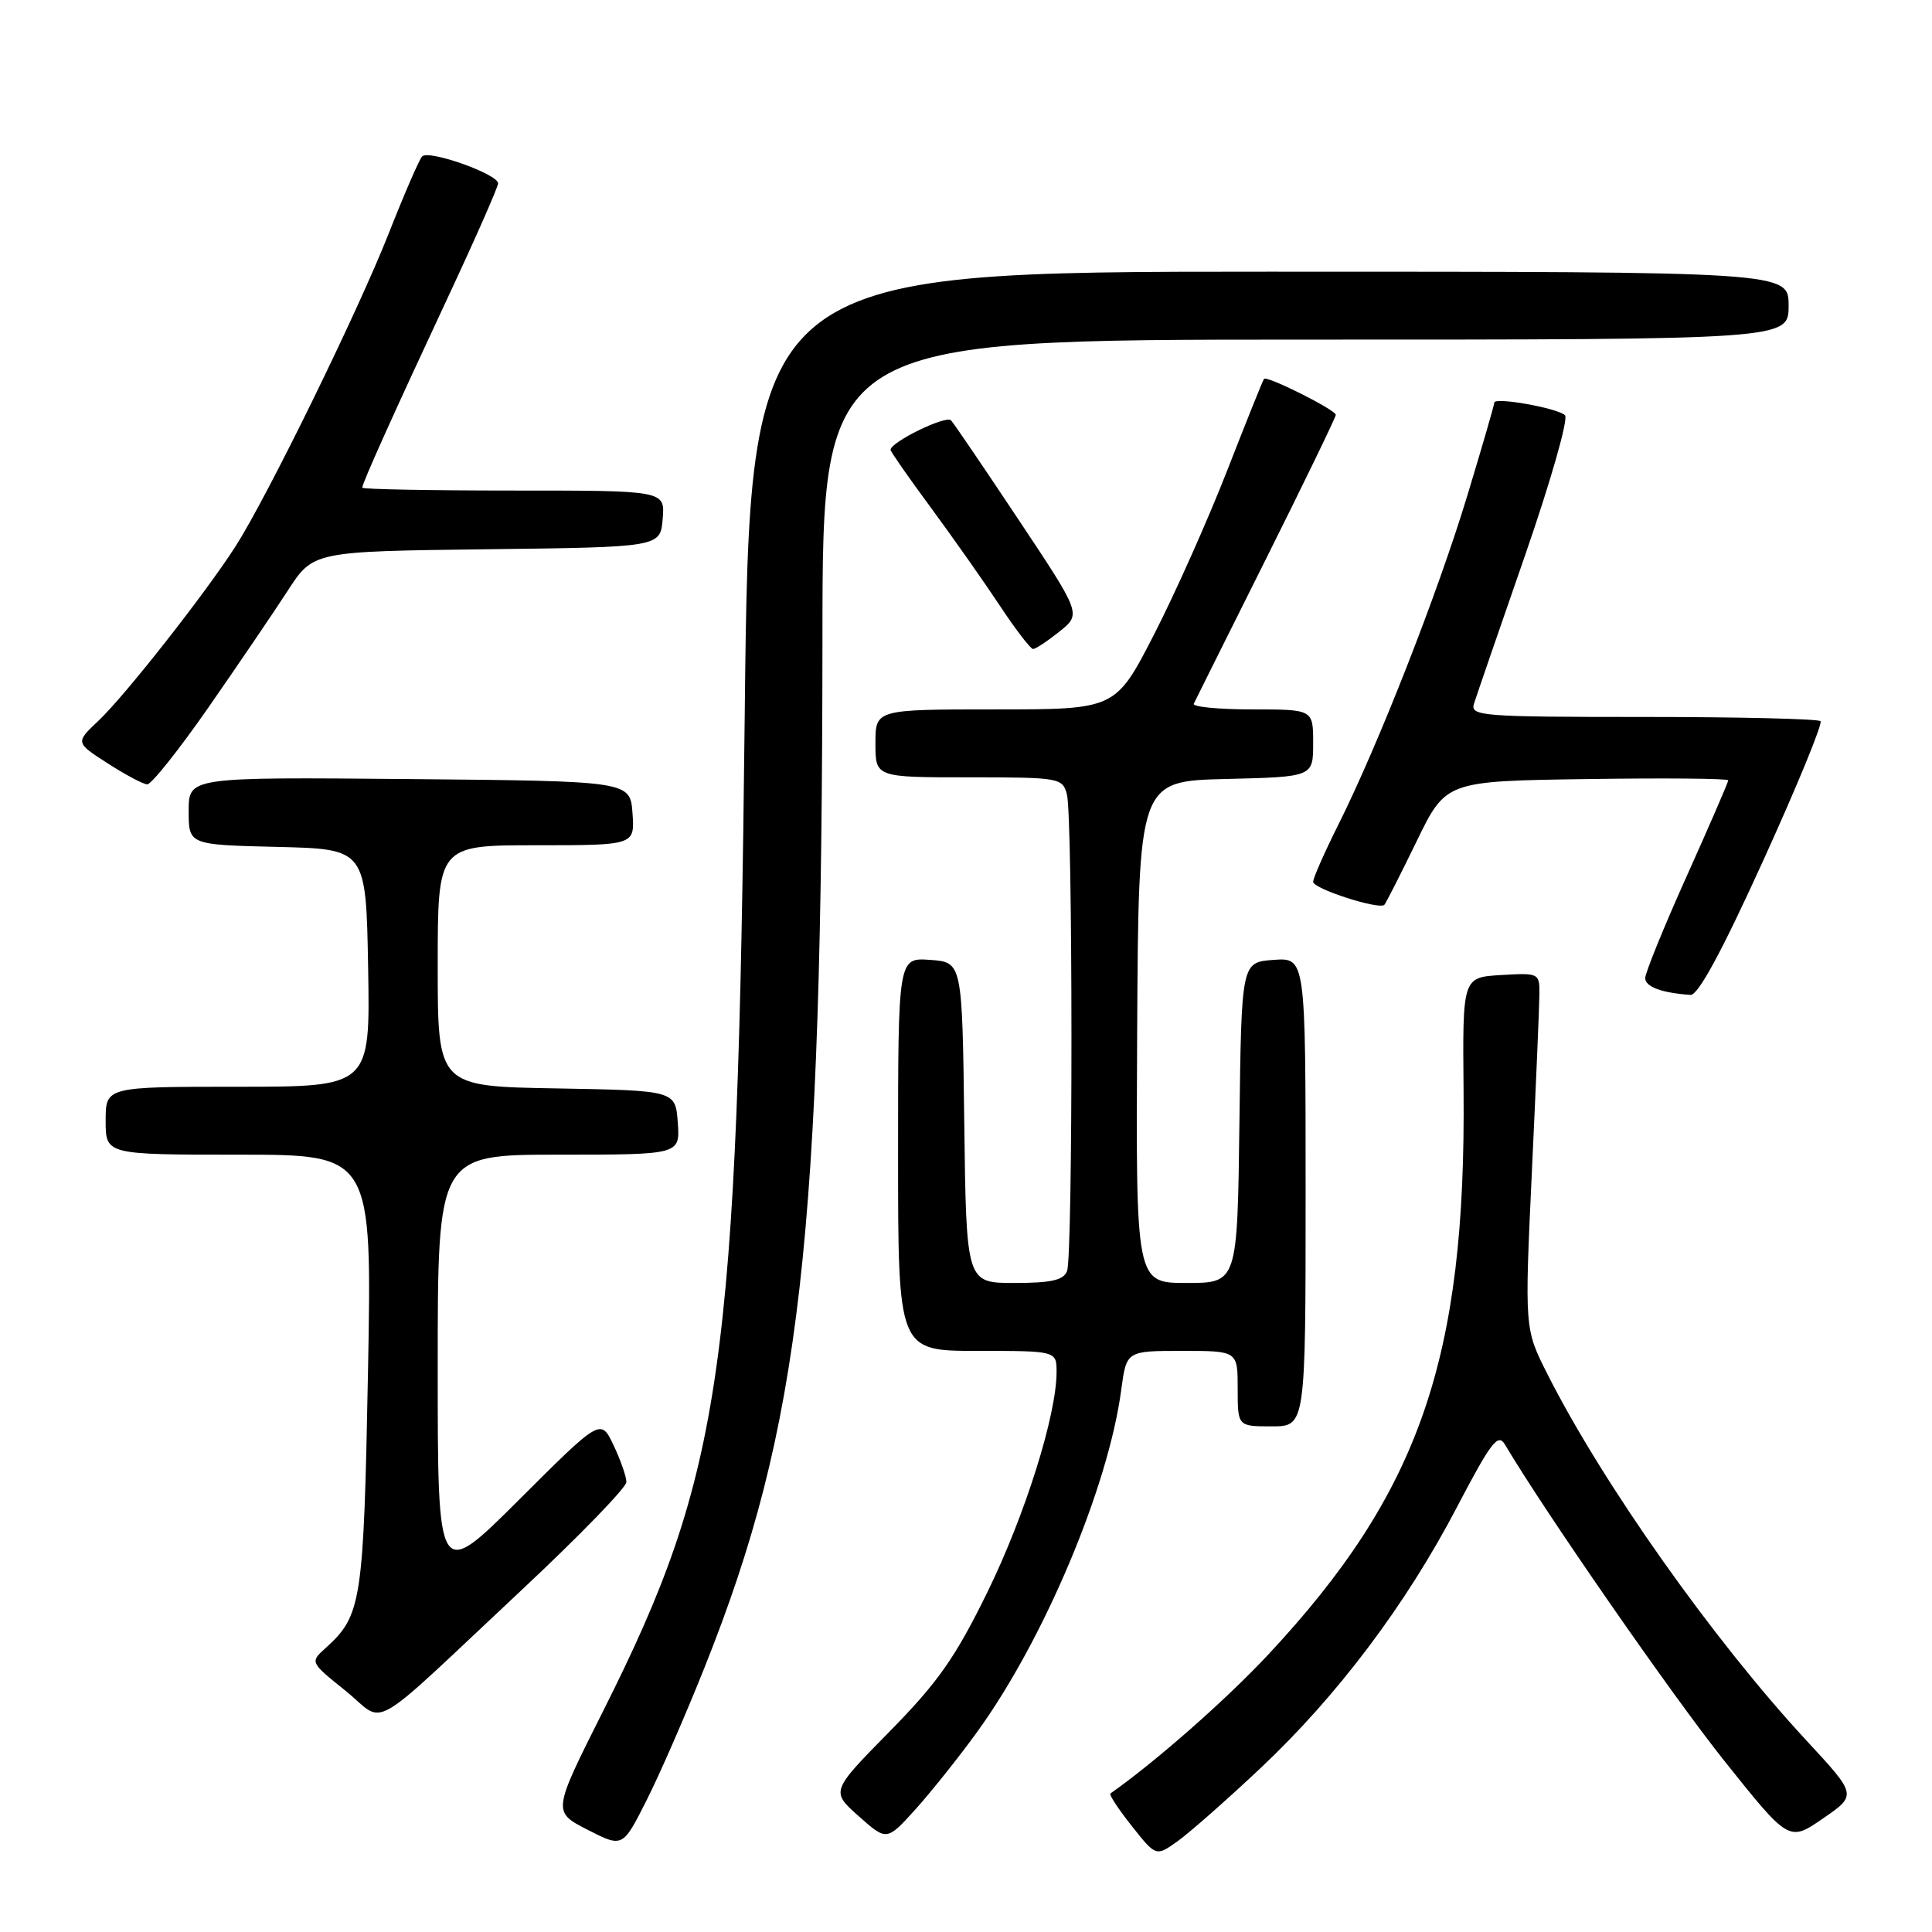 <?xml version="1.0" encoding="UTF-8" standalone="no"?>
<!DOCTYPE svg PUBLIC "-//W3C//DTD SVG 1.1//EN" "http://www.w3.org/Graphics/SVG/1.1/DTD/svg11.dtd" >
<svg xmlns="http://www.w3.org/2000/svg" xmlns:xlink="http://www.w3.org/1999/xlink" version="1.1" viewBox="0 0 256 256">
 <g >
 <path fill="currentColor"
d=" M 166.99 234.32 C 177.19 224.73 186.29 212.65 193.06 199.69 C 197.59 191.04 198.50 189.86 199.42 191.42 C 204.73 200.38 221.53 224.60 228.45 233.28 C 237.05 244.06 237.05 244.06 241.55 240.96 C 246.06 237.86 246.06 237.86 239.41 230.68 C 227.03 217.33 212.36 196.57 205.04 182.07 C 202.01 176.08 202.01 176.08 202.98 155.29 C 203.52 143.86 203.97 133.24 203.98 131.70 C 204.00 128.95 203.90 128.90 198.90 129.20 C 193.79 129.50 193.79 129.50 193.93 144.50 C 194.26 180.02 188.12 197.75 168.04 219.25 C 162.47 225.22 153.06 233.49 147.13 237.65 C 146.93 237.79 148.20 239.73 149.97 241.96 C 153.18 246.01 153.18 246.01 156.04 243.97 C 157.62 242.84 162.55 238.50 166.99 234.32 Z  M 93.37 220.91 C 106.13 188.94 108.93 164.36 108.98 84.25 C 109.00 45.00 109.00 45.00 173.00 45.00 C 237.00 45.00 237.00 45.00 237.00 40.50 C 237.00 36.00 237.00 36.00 168.16 36.00 C 99.32 36.00 99.32 36.00 98.68 94.75 C 97.74 181.37 95.77 195.17 79.89 226.78 C 73.21 240.07 73.21 240.07 77.85 242.45 C 82.50 244.82 82.50 244.82 85.62 238.66 C 87.34 235.27 90.83 227.29 93.37 220.91 Z  M 129.52 229.43 C 138.35 217.23 146.87 197.00 148.57 184.16 C 149.26 179.00 149.26 179.00 156.63 179.00 C 164.00 179.00 164.00 179.00 164.00 184.00 C 164.00 189.00 164.00 189.00 168.50 189.00 C 173.00 189.00 173.00 189.00 173.00 157.94 C 173.00 126.89 173.00 126.89 168.75 127.19 C 164.50 127.50 164.50 127.50 164.23 148.75 C 163.96 170.00 163.96 170.00 157.23 170.00 C 150.50 170.00 150.50 170.00 150.68 136.75 C 150.86 103.50 150.86 103.50 162.43 103.22 C 174.00 102.94 174.00 102.94 174.00 98.47 C 174.00 94.00 174.00 94.00 165.92 94.00 C 161.47 94.00 157.99 93.66 158.18 93.25 C 158.38 92.84 162.69 84.18 167.77 74.02 C 172.85 63.85 177.00 55.28 177.00 54.97 C 177.00 54.32 167.90 49.75 167.49 50.20 C 167.34 50.37 165.15 55.83 162.61 62.34 C 160.07 68.85 155.71 78.63 152.91 84.09 C 147.81 94.00 147.81 94.00 131.91 94.00 C 116.00 94.00 116.00 94.00 116.00 98.50 C 116.00 103.00 116.00 103.00 128.38 103.00 C 140.38 103.00 140.79 103.07 141.37 105.25 C 142.16 108.20 142.18 166.36 141.39 168.42 C 140.93 169.63 139.30 170.00 134.41 170.00 C 128.04 170.00 128.04 170.00 127.77 148.75 C 127.50 127.50 127.50 127.50 123.25 127.19 C 119.00 126.89 119.00 126.89 119.00 152.94 C 119.00 179.00 119.00 179.00 129.50 179.00 C 140.00 179.00 140.00 179.00 140.00 181.81 C 140.00 187.51 135.82 200.79 130.82 211.00 C 126.58 219.64 124.30 222.90 117.88 229.43 C 110.08 237.36 110.08 237.36 113.79 240.66 C 117.50 243.95 117.50 243.95 121.32 239.73 C 123.41 237.40 127.11 232.77 129.52 229.43 Z  M 69.22 210.59 C 76.80 203.49 83.00 197.10 83.00 196.38 C 83.00 195.66 82.23 193.46 81.30 191.50 C 79.60 187.93 79.60 187.93 68.80 198.70 C 58.00 209.47 58.00 209.47 58.00 181.23 C 58.00 153.00 58.00 153.00 74.06 153.00 C 90.11 153.00 90.11 153.00 89.81 148.75 C 89.50 144.50 89.50 144.50 73.75 144.22 C 58.00 143.95 58.00 143.95 58.00 127.97 C 58.00 112.00 58.00 112.00 71.06 112.00 C 84.11 112.00 84.11 112.00 83.81 107.75 C 83.50 103.50 83.50 103.50 54.25 103.23 C 25.00 102.97 25.00 102.97 25.00 107.45 C 25.00 111.94 25.00 111.94 36.75 112.22 C 48.50 112.50 48.50 112.50 48.78 128.25 C 49.05 144.00 49.05 144.00 31.53 144.00 C 14.00 144.00 14.00 144.00 14.00 148.50 C 14.00 153.00 14.00 153.00 31.65 153.00 C 49.30 153.00 49.30 153.00 48.76 181.84 C 48.18 212.32 47.92 214.05 43.14 218.38 C 41.07 220.25 41.07 220.25 45.79 224.04 C 51.30 228.49 48.22 230.26 69.22 210.59 Z  M 233.64 114.02 C 238.12 104.18 241.53 95.87 241.23 95.56 C 240.92 95.25 230.34 95.00 217.72 95.00 C 196.32 95.00 194.80 94.88 195.31 93.25 C 195.61 92.29 198.64 83.48 202.05 73.67 C 205.48 63.78 207.85 55.47 207.37 55.02 C 206.35 54.06 198.00 52.58 198.00 53.35 C 198.00 53.65 196.39 59.20 194.42 65.69 C 190.52 78.57 182.66 98.62 177.36 109.23 C 175.51 112.92 174.00 116.35 174.00 116.85 C 174.00 117.76 182.75 120.59 183.44 119.89 C 183.64 119.67 185.56 115.90 187.70 111.50 C 191.58 103.50 191.58 103.50 210.29 103.23 C 220.58 103.08 229.00 103.15 229.00 103.40 C 229.00 103.64 226.53 109.35 223.50 116.09 C 220.47 122.83 218.00 128.91 218.00 129.60 C 218.00 130.76 220.20 131.57 224.00 131.83 C 225.01 131.90 228.17 126.06 233.64 114.02 Z  M 27.62 93.74 C 31.53 88.11 36.26 81.15 38.12 78.28 C 41.50 73.06 41.50 73.06 64.50 72.78 C 87.50 72.50 87.50 72.50 87.81 68.75 C 88.12 65.00 88.12 65.00 68.06 65.00 C 57.03 65.00 48.00 64.83 48.00 64.62 C 48.00 64.03 52.21 54.67 59.38 39.33 C 63.02 31.54 66.00 24.77 66.00 24.30 C 66.00 23.07 56.78 19.80 55.93 20.73 C 55.54 21.15 53.54 25.77 51.48 31.00 C 47.38 41.39 35.41 65.83 31.22 72.38 C 27.22 78.62 16.61 92.12 13.10 95.45 C 9.98 98.39 9.98 98.39 14.24 101.13 C 16.58 102.64 18.95 103.90 19.50 103.93 C 20.05 103.96 23.70 99.37 27.62 93.74 Z  M 140.39 83.68 C 143.28 81.36 143.28 81.36 135.01 68.93 C 130.46 62.09 126.42 56.14 126.02 55.70 C 125.37 54.98 118.00 58.58 118.00 59.61 C 118.00 59.83 120.40 63.28 123.34 67.26 C 126.27 71.24 130.39 77.09 132.48 80.25 C 134.57 83.41 136.56 86.00 136.89 86.00 C 137.23 85.99 138.80 84.95 140.39 83.68 Z "/>
</g>
</svg>